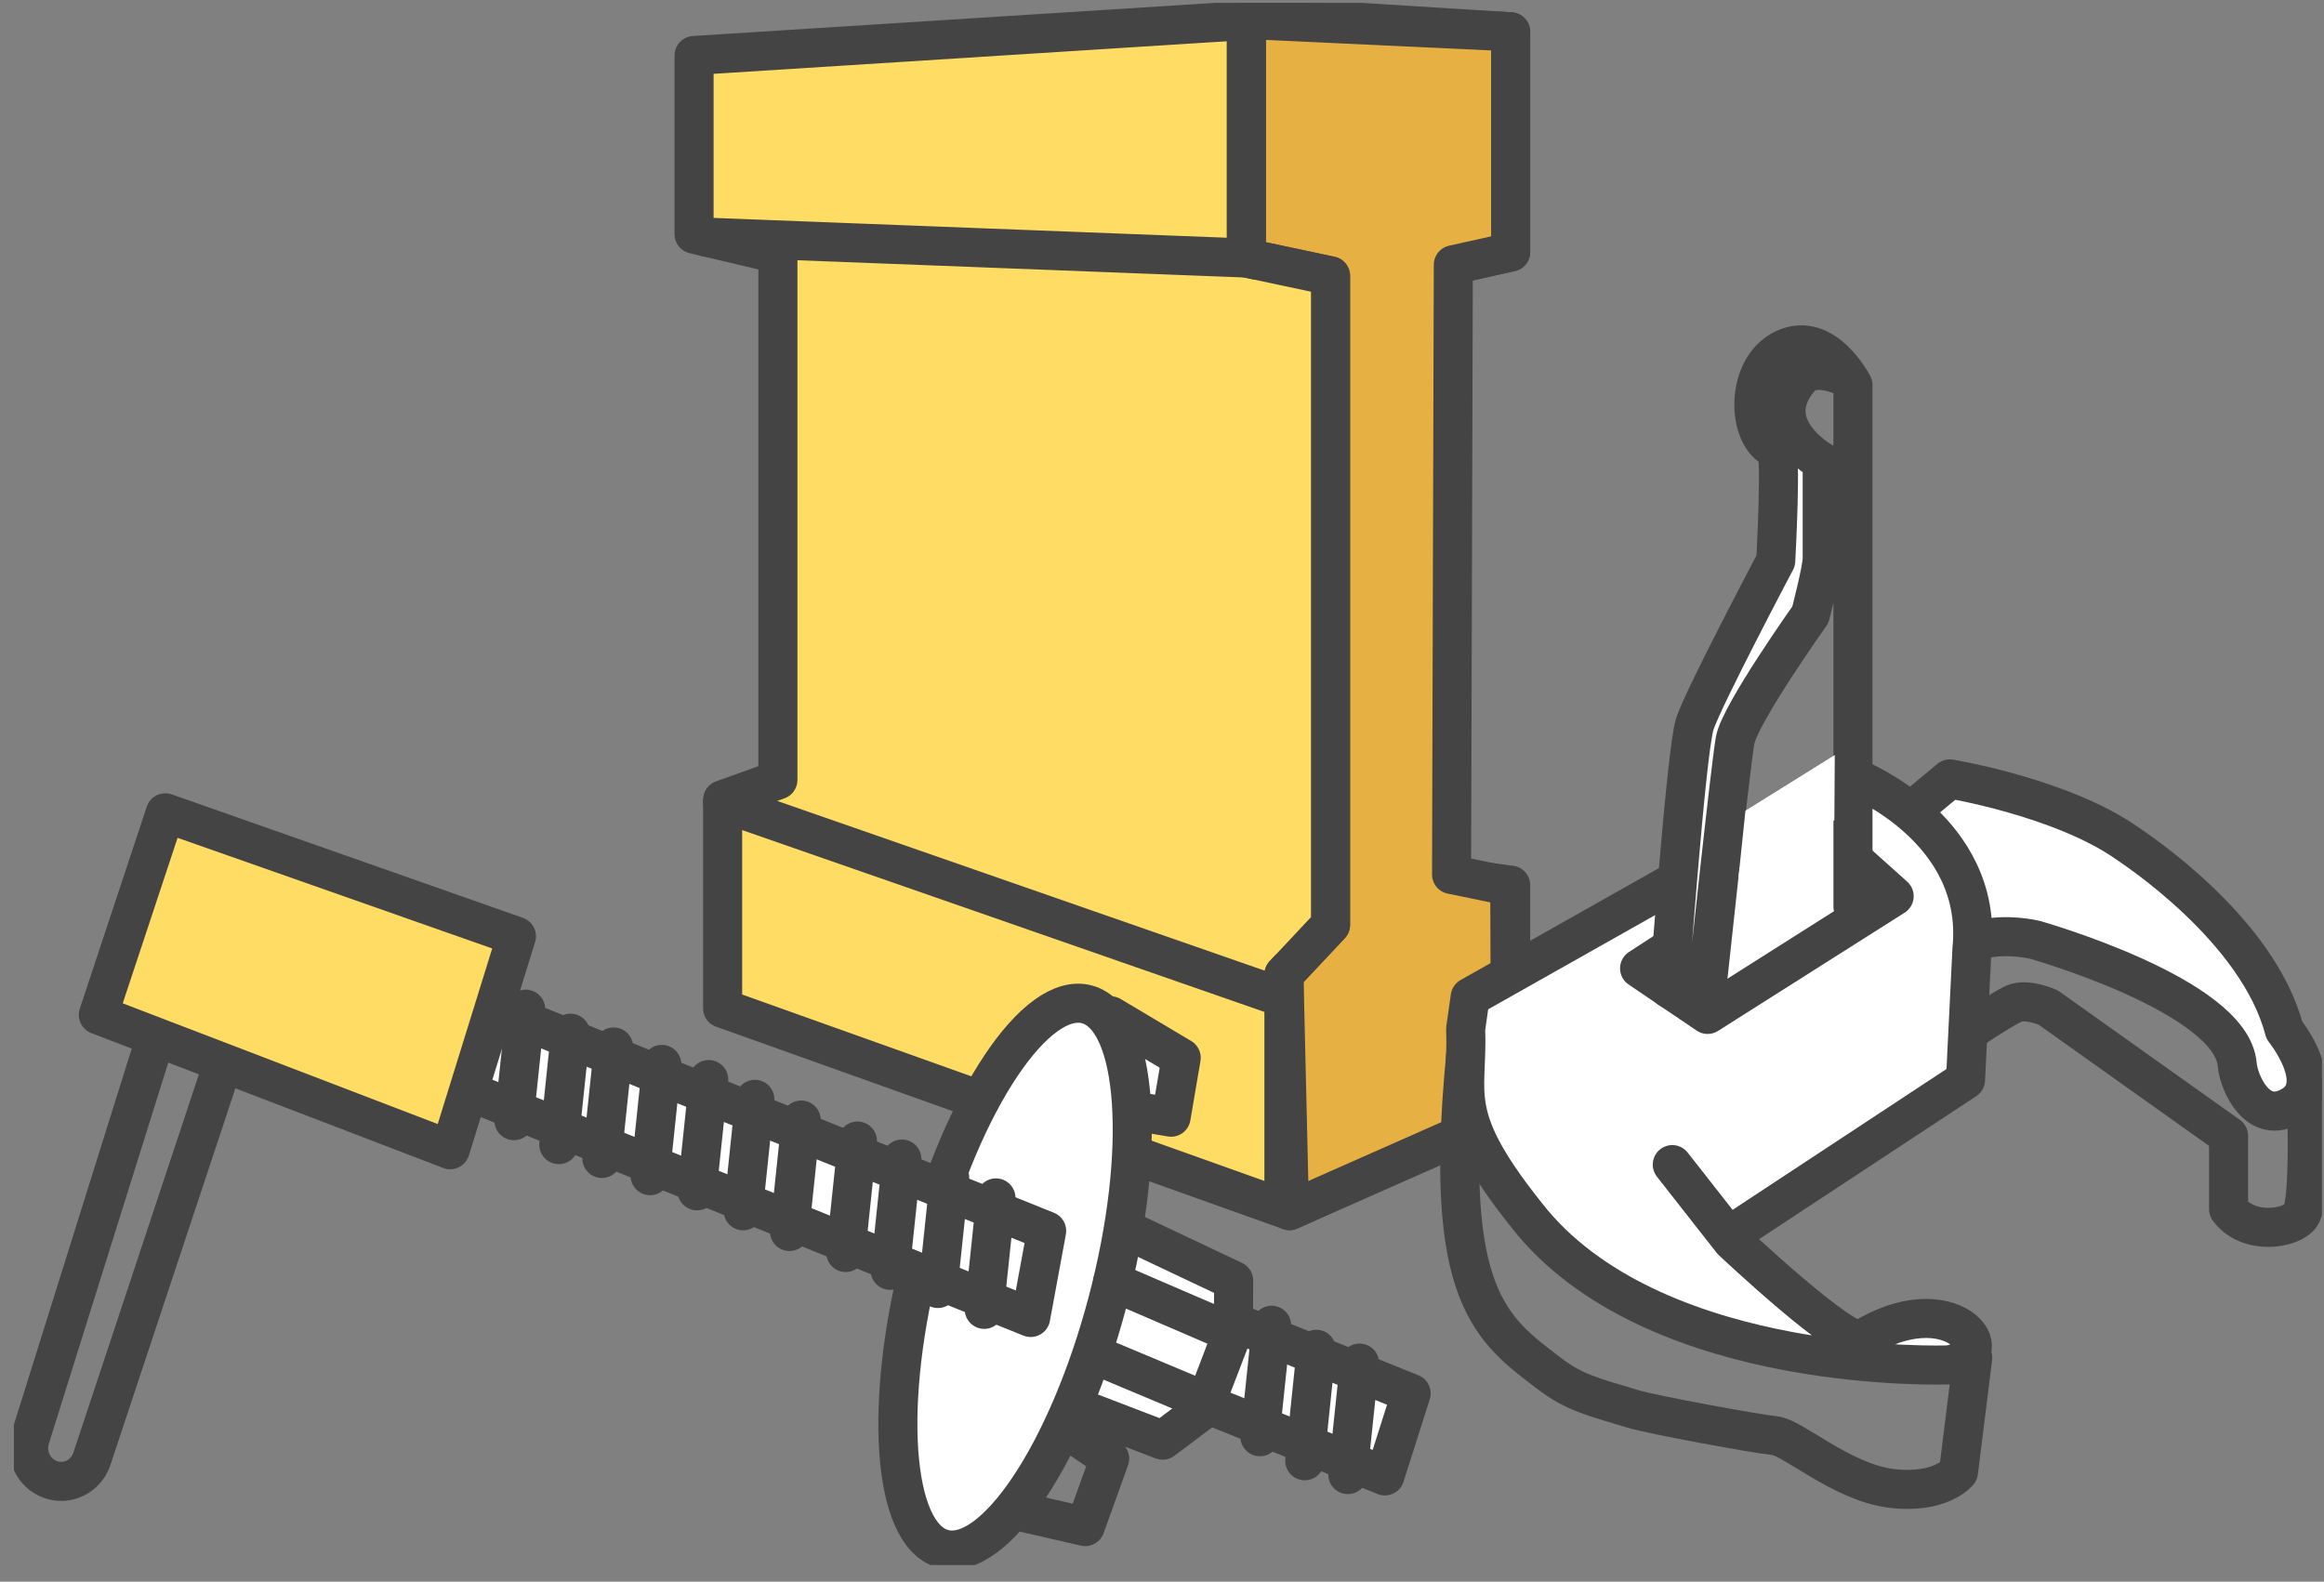 <svg width="119" height="81" fill="none" xmlns="http://www.w3.org/2000/svg"><rect width="100%" height="100%" fill="#808080" stroke="none"/><g clip-path="url(#clip0)"><path d="M77.352 1.628v11.278l-3.197.714v31.3l3.197.407v11.486l-11.324 5.185-29.026-10.363v-10.68l2.83-1.014V13.006l-4.293-1.014v-9.15L65.94.913l11.413.715z" fill="#FFDC64" stroke="#444" stroke-width="2" stroke-miterlimit="10" stroke-linecap="round" stroke-linejoin="round"/><path d="M63.822.998v12.215l4.307.915v33.235l-2.386 2.543.285 12.093 11.324-5.01-.045-11.593-2.98-.614.09-31.223 2.935-.653V1.628l-13.53-.63z" fill="#E7B042" stroke="#444" stroke-width="2" stroke-miterlimit="10" stroke-linecap="round" stroke-linejoin="round"/><path d="M63.822 2.035v11.178l4.307.915v33.235l-2.386 2.543v11.947" fill="#FFDC64"/><path d="M63.822 2.035v11.178l4.307.915v33.235l-2.386 2.543v11.947m-1.921-48.64l-27.623-1.067m28.824 38.713l-28.02-9.757" stroke="#444" stroke-width="2" stroke-miterlimit="10" stroke-linecap="round" stroke-linejoin="round"/><path d="M56.61 62.475l6.56 3.104-.016 2.558-1.463 3.995-2.161 1.621-5.831-2.236" fill="#fff"/><path d="M56.61 62.475l6.56 3.104-.016 2.558-1.463 3.995-2.161 1.621-5.831-2.236" stroke="#444" stroke-width="2" stroke-miterlimit="10" stroke-linecap="round" stroke-linejoin="round"/><path d="M56.873 52.019l3.61 2.151-.518 3.042-2.522-.422" fill="#fff"/><path d="M56.873 52.019l3.61 2.151-.518 3.042-2.522-.422m-6.16 20.405l4.285.983 1.253-3.48-3.227-2.182" stroke="#444" stroke-width="2" stroke-miterlimit="10" stroke-linecap="round" stroke-linejoin="round"/><path d="M56.706 66.69c2.04-7.698 1.576-14.527-1.036-15.252-2.612-.726-6.383 4.927-8.423 12.626-2.04 7.698-1.576 14.527 1.036 15.252 2.612.726 6.383-4.927 8.423-12.626z" fill="#fff" stroke="#444" stroke-width="2" stroke-miterlimit="10" stroke-linecap="round" stroke-linejoin="round"/><path d="M52.776 67.469L23.526 55.69l1.582-4.126 28.486 11.47-.818 4.434z" fill="#fff" stroke="#444" stroke-width="2" stroke-miterlimit="10" stroke-linecap="round" stroke-linejoin="round"/><path d="M26.917 51.68l-.6 5.709m2.896-4.479l-.6 5.708m2.807-5.001l-.601 5.708m3.069-4.817l-.6 5.7m3.002-4.924l-.6 5.7m2.963-4.686l-.6 5.708m2.972-4.648l-.6 5.708m3.481-4.632l-.6 5.708m2.874-4.786l-.6 5.7m3.046-4.771l-.6 5.701m2.972-4.64l-.6 5.708" stroke="#444" stroke-width="2" stroke-miterlimit="10" stroke-linecap="round" stroke-linejoin="round"/><path d="M70.913 75.582l-9.192-3.703 1.583-4.126 8.953 3.603-1.344 4.226z" fill="#fff" stroke="#444" stroke-width="2" stroke-miterlimit="10" stroke-linecap="round" stroke-linejoin="round"/><path d="M65.113 67.868l-.6 5.708m2.888-4.479l-.592 5.709m2.806-5.002l-.6 5.709m-6.154-7.345l-5.883-2.535m4.285 5.931l-5.275-2.213" stroke="#444" stroke-width="2" stroke-miterlimit="10" stroke-linecap="round" stroke-linejoin="round"/><path d="M8.464 41.624L5.035 51.973l18.017 6.906 3.392-10.932-17.98-6.323z" fill="#FFDC64" stroke="#444" stroke-width="2" stroke-miterlimit="10" stroke-linecap="round" stroke-linejoin="round"/><path d="M7.954 53.187l-6.408 20.45c-.27.869.172 1.806 1.013 2.121.878.33 1.846-.146 2.146-1.052l6.61-19.922" stroke="#444" stroke-width="2" stroke-miterlimit="10" stroke-linecap="round" stroke-linejoin="round"/><path d="M96.832 42.392l3.01-2.505s5.718.945 9.057 3.281c.36.254 6.709 4.38 8.067 9.58 0 0 2.214 2.743.42 3.857-1.786 1.106-2.754-1.183-2.829-2.082-.278-3.542-10.348-6.392-10.348-6.392s-1.478-.369-2.822 0c-1.628.446-2.026 1.152-2.026 1.152l-2.529-6.891z" fill="#fff" stroke="#444" stroke-width="2" stroke-miterlimit="10" stroke-linecap="round" stroke-linejoin="round"/><path d="M118.092 55.883s.225 5.654-.278 6.361c-.503.707-2.702 1.03-3.7-.322v-3.757l-9.237-6.569s-1.111-.5-1.771-.192c-.66.307-2.476 1.529-2.476 1.529m.382 16.602l-.728 5.847s-.908 1.152-3.452.837c-2.543-.323-5.02-2.604-5.958-2.697-.938-.092-6.296-1.075-7.249-1.367-2.086-.63-3.009-.838-4.292-1.813-2.972-2.267-5.478-3.941-4.285-16.272" stroke="#444" stroke-width="2" stroke-miterlimit="10" stroke-linecap="round" stroke-linejoin="round"/><path d="M85.629 59.64l3.061 3.903s5.876 5.539 6.634 5.055c4.518-2.843 7.437.768 4.473 1.298 0 0-14.678.576-21.312-7.275-4.517-5.54-3.294-6.454-3.437-9.926l.233-1.637L95.09 39.88s6.492 2.604 5.884 8.72l-.33 6.7-12.142 7.997" fill="#fff"/><path d="M85.629 59.64l3.061 3.903s5.876 5.539 6.634 5.055c4.518-2.843 7.437.768 4.473 1.298 0 0-14.678.576-21.312-7.275-4.517-5.54-3.294-6.454-3.437-9.926l.233-1.637L95.09 39.88s6.492 2.604 5.884 8.72l-.33 6.7-12.142 7.997" stroke="#444" stroke-width="2" stroke-miterlimit="10" stroke-linecap="round" stroke-linejoin="round"/><path d="M94.881 46.433V19.721s-1.44-2.828-3.511-1.86c-2.072.96-1.944 4.564-.443 5.14.315 0 0 5.716 0 5.716s-3.7 6.999-4.143 8.351c-.442 1.352-1.32 13.552-1.32 13.552l1.816 1.091s1.32-12.461 1.568-13.805c.248-1.353 3.85-6.423 3.85-6.423s.608-2.313.608-2.889v-4.948s-3.265-1.813-1.126-4.302c.75-.807 2.244-.061 2.244-.061" fill="#fff"/><path d="M94.881 46.433V19.721s-1.44-2.828-3.511-1.86c-2.072.96-1.944 4.564-.443 5.14.315 0 0 5.716 0 5.716s-3.7 6.999-4.143 8.351c-.442 1.352-1.32 13.552-1.32 13.552l1.816 1.091s1.32-12.461 1.568-13.805c.248-1.353 3.85-6.423 3.85-6.423s.608-2.313.608-2.889v-4.948s-3.265-1.813-1.126-4.302c.75-.807 2.244-.061 2.244-.061" stroke="#444" stroke-width="2" stroke-miterlimit="10" stroke-linecap="round" stroke-linejoin="round"/><path d="M95.106 44.205l1.884 1.69-9.553 6.054-3.482-2.358 1.441-.937" stroke="#444" stroke-width="2" stroke-miterlimit="10" stroke-linecap="round" stroke-linejoin="round"/><path d="M93.95 38.666L93.928 42l-4.91 2.943.357-3.427 4.573-2.85z" fill="#fff"/></g><defs><clipPath id="clip0"><path fill="#fff" transform="translate(.713 .145)" d="M0 0h118.182v80H0z"/></clipPath></defs></svg>